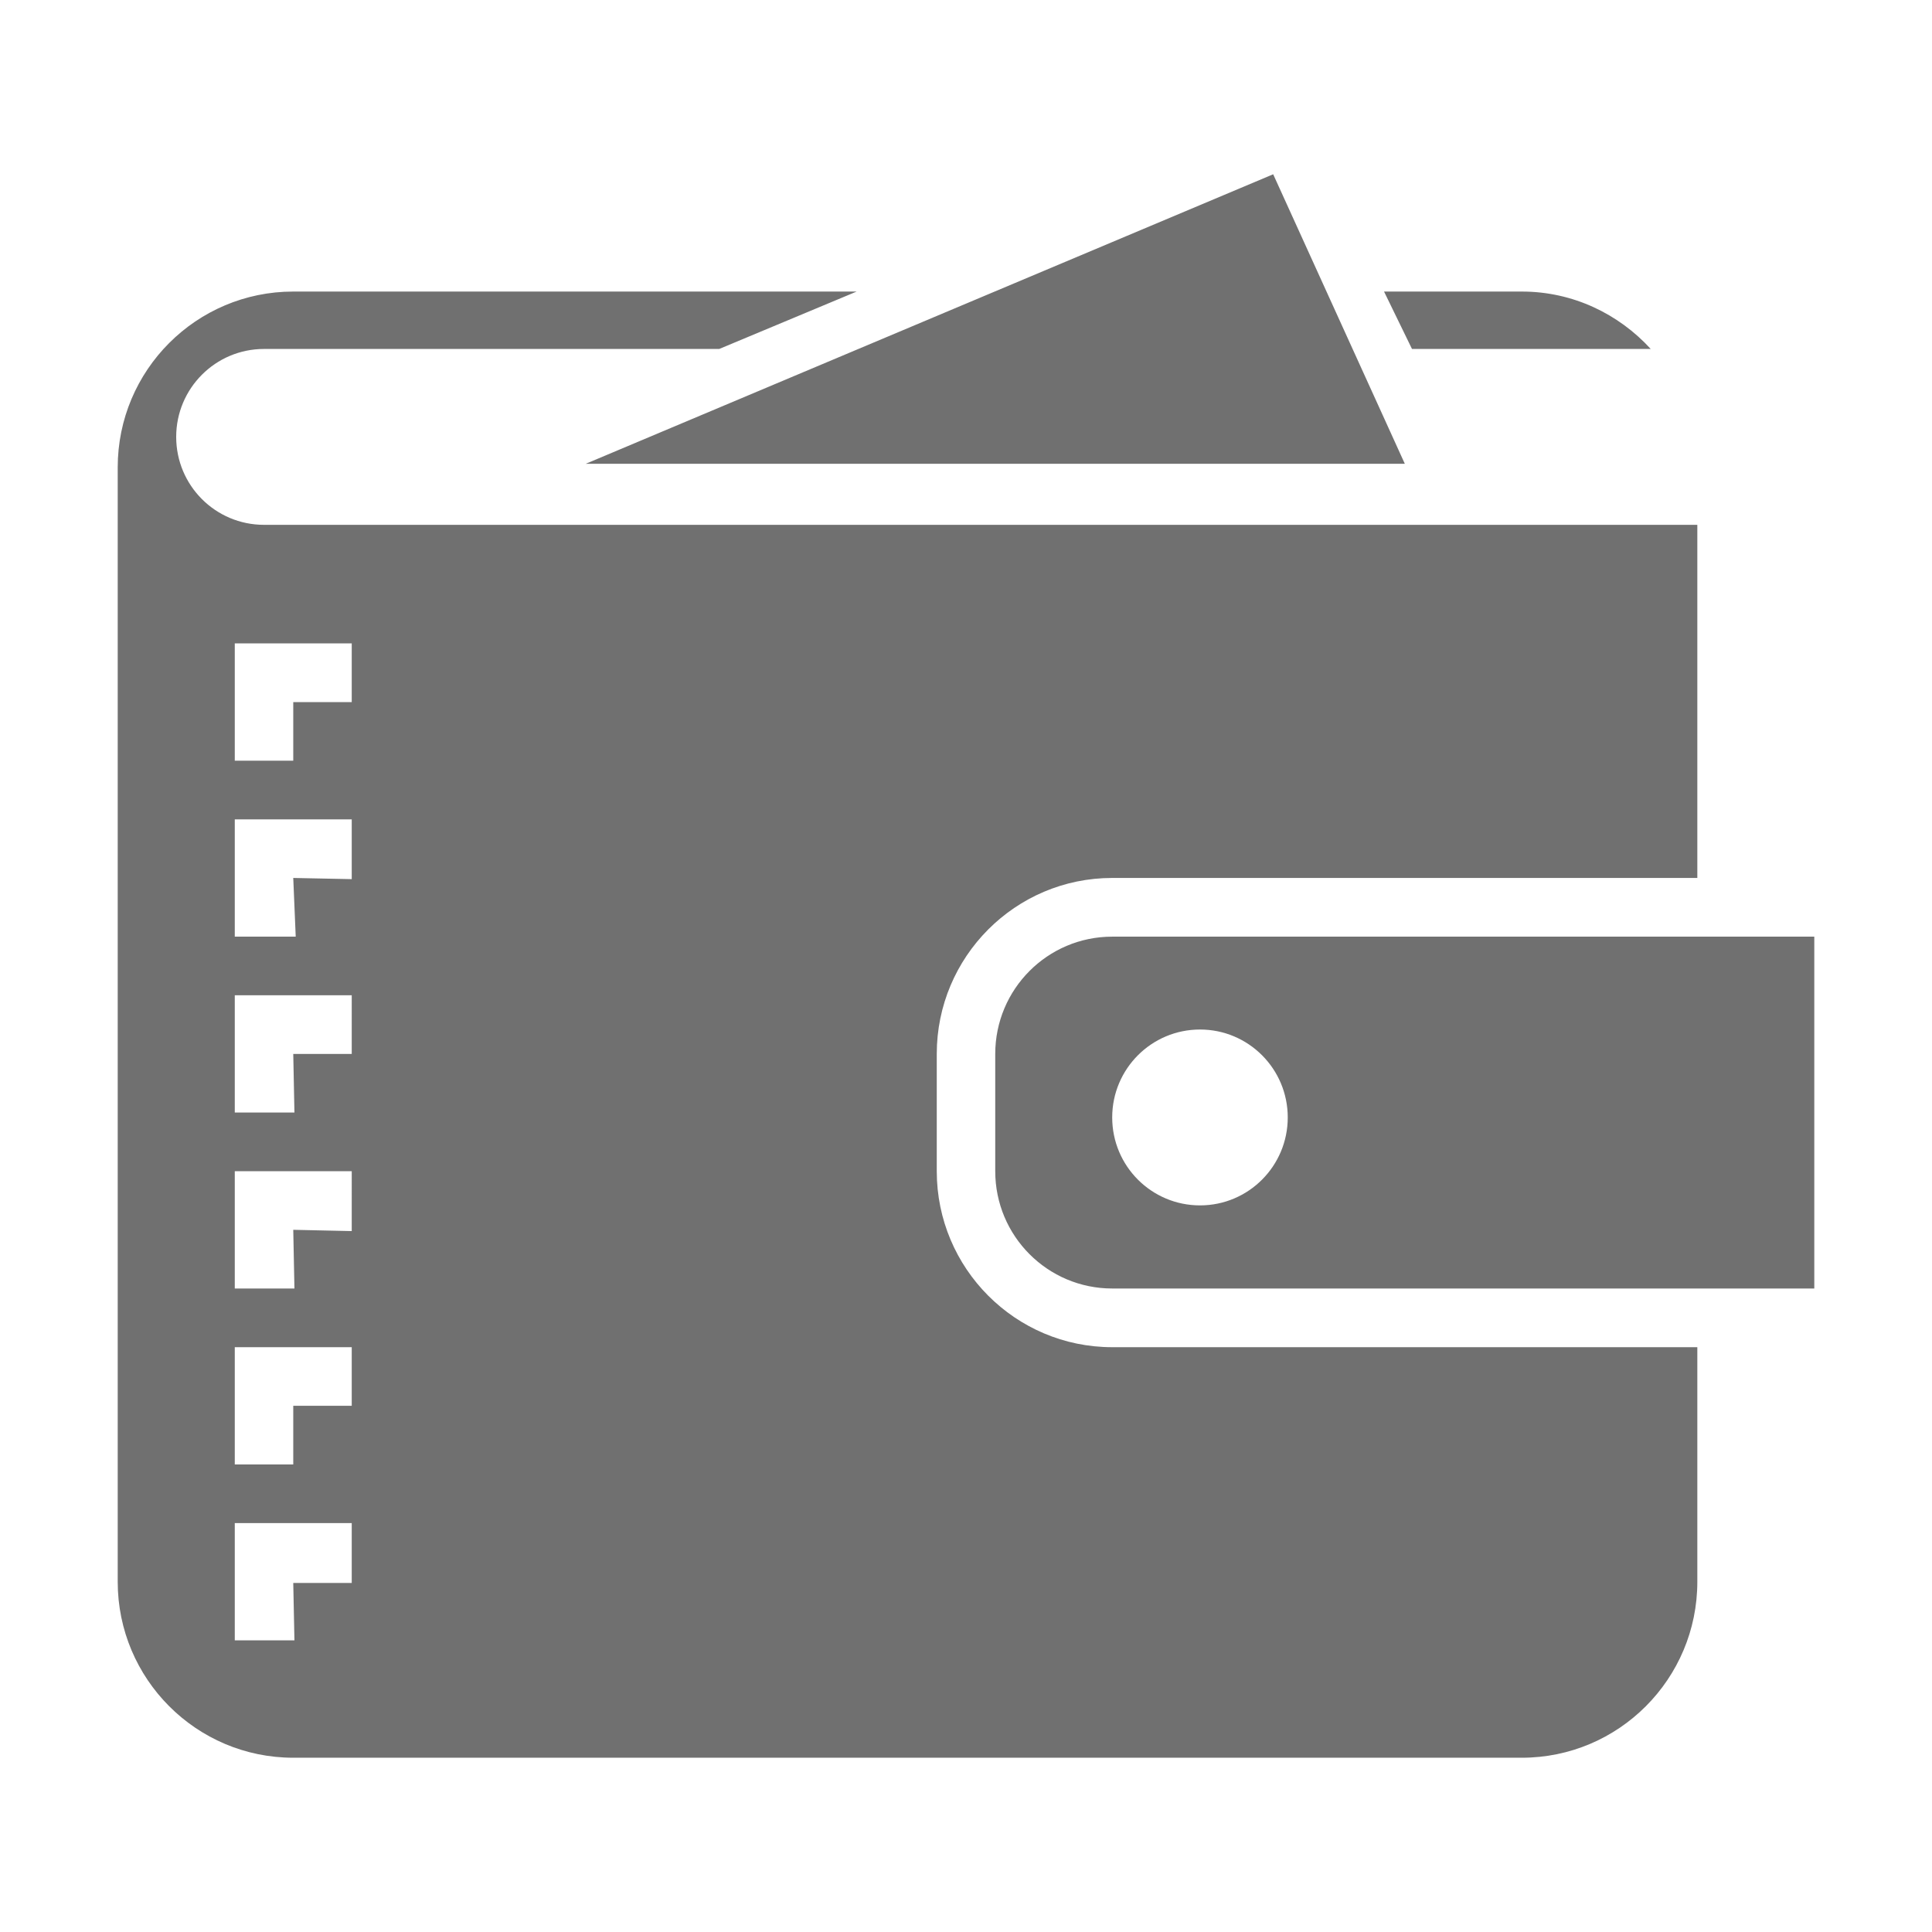 <?xml version="1.0" standalone="no"?><!DOCTYPE svg PUBLIC "-//W3C//DTD SVG 1.1//EN" "http://www.w3.org/Graphics/SVG/1.1/DTD/svg11.dtd"><svg t="1535720901034" class="icon" style="" viewBox="0 0 1024 1024" version="1.1" xmlns="http://www.w3.org/2000/svg" p-id="15255" xmlns:xlink="http://www.w3.org/1999/xlink" width="32" height="32"><defs><style type="text/css"></style></defs><path d="M589.489 682.932c-34.232 0-61.99-27.818-61.99-62.162l0-62.164c0-34.344 27.758-62.16 61.99-62.16l372.121 0 0 186.485L589.489 682.932 589.489 682.932zM636.04 545.666c-25.717 0-46.551 20.832-46.551 46.605 0 25.774 20.833 46.61 46.551 46.61 25.658 0 46.494-20.836 46.494-46.61C682.534 566.498 661.697 545.666 636.04 545.666L636.04 545.666zM496.502 558.608 496.502 620.771c0 51.487 41.668 93.268 92.987 93.268l310.129 0 0 124.329c0 51.489-41.67 93.266-93.045 93.266L155.433 931.634c-51.373 0-93.043-41.777-93.043-93.266L62.39 247.74c0-51.489 41.67-93.211 93.043-93.211l298.606 0-72.835 30.426L139.935 184.955c-25.717 0-46.551 20.891-46.551 46.603 0 25.779 20.833 46.613 46.551 46.613l759.683 0 0 187.162L589.489 465.333C538.17 465.334 496.502 507.115 496.502 558.608L496.502 558.608zM186.429 341.014l-61.993 0 0 62.162 30.997 0 0-31.053 30.997 0L186.43 341.014 186.429 341.014zM186.429 434.284l-61.993 0 0 62.164 32.303 0-1.306-31.114 30.997 0.627L186.43 434.284 186.429 434.284zM186.429 527.499l-61.993 0 0 62.162 31.622 0-0.625-31.053 30.997 0L186.43 527.499 186.429 527.499zM186.429 620.771l-61.993 0 0 62.162 31.622 0-0.625-31.111 30.997 0.68L186.43 620.771 186.429 620.771zM186.429 714.039l-61.993 0 0 62.166 30.997 0 0-31.111 30.997 0L186.43 714.039 186.429 714.039zM186.429 807.255l-61.993 0 0 62.164 31.622 0-0.625-30.43 30.997 0L186.43 807.255 186.429 807.255zM310.471 245.812 674.813 92.366l69.769 153.447L310.471 245.812 310.471 245.812zM733.568 154.529l73.005 0c27.136 0 51.375 11.862 68.349 30.426L748.386 184.955 733.568 154.529 733.568 154.529z" p-id="15256" fill="#707070"></path></svg>